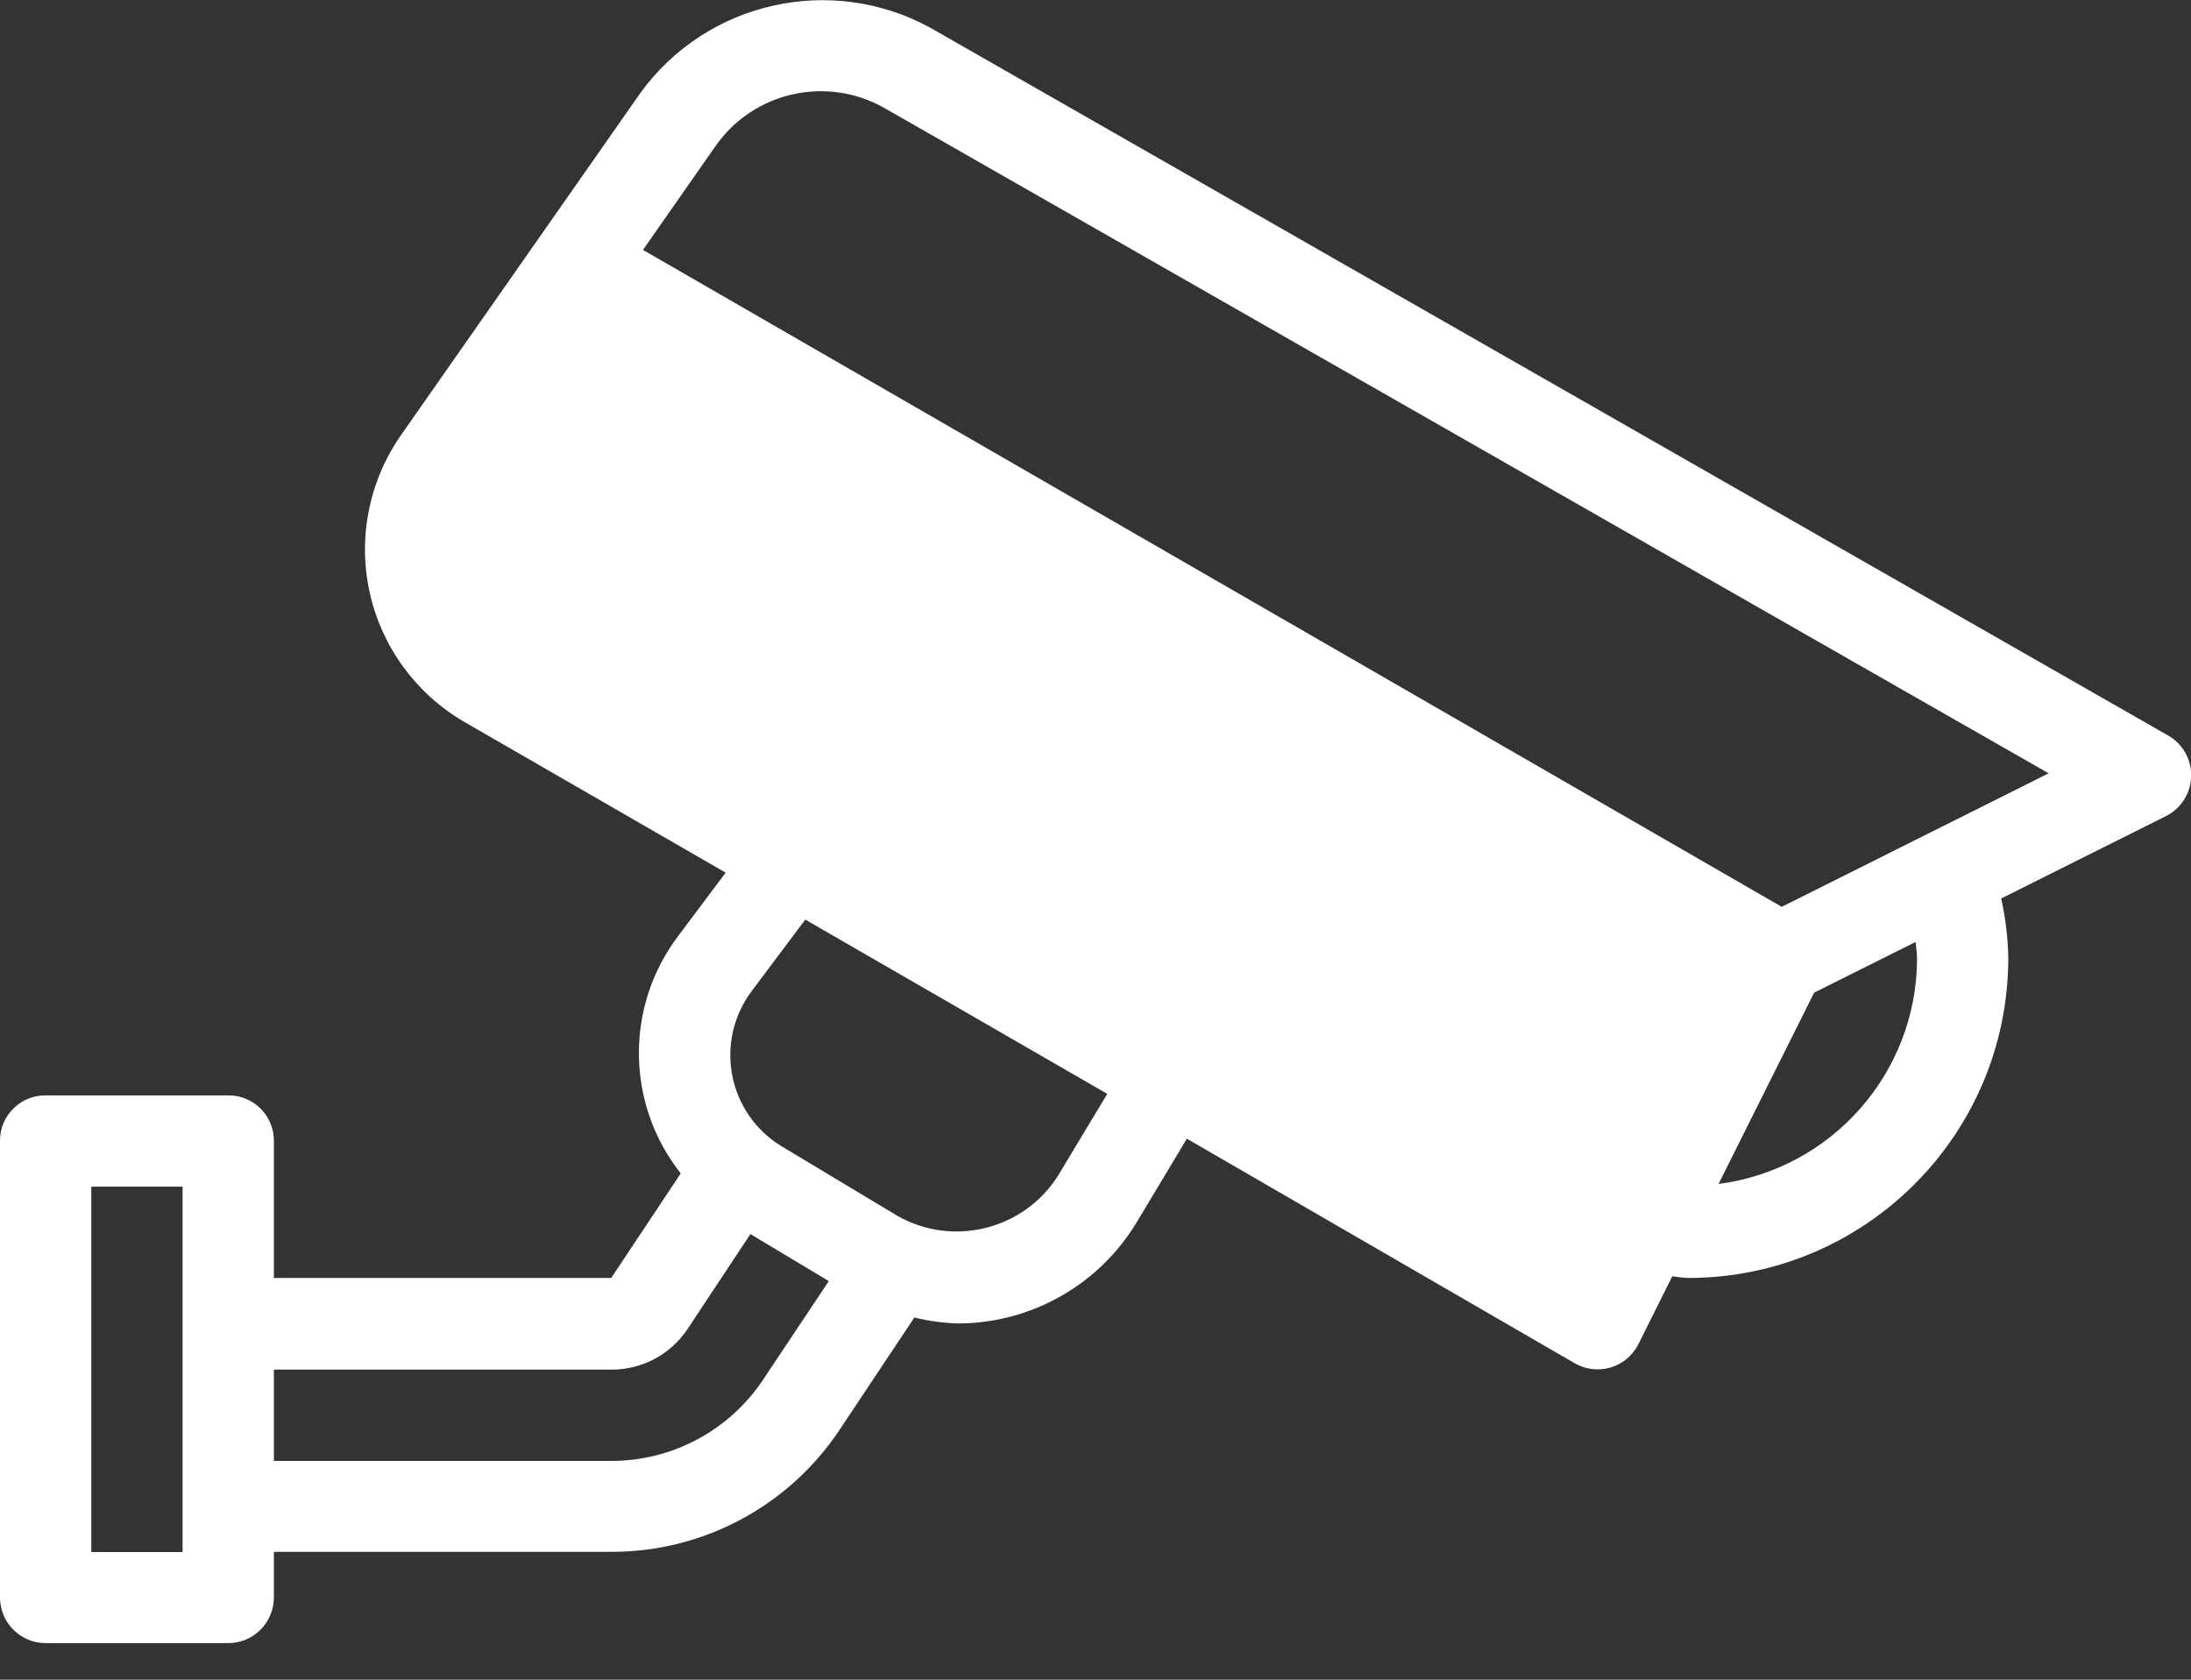 <?xml version="1.0" encoding="UTF-8"?>
<svg width="30px" height="23px" viewBox="0 0 30 23" version="1.1" xmlns="http://www.w3.org/2000/svg" xmlns:xlink="http://www.w3.org/1999/xlink">
    <rect x="0" y="0" width="30" height="23" fill="#333333" stroke="none"/>
    <!-- Generator: Sketch 63.1 (92452) - https://sketch.com -->
    <title>icon_equiptment备份 2</title>
    <desc>Created with Sketch.</desc>
    <g id="页面-1" stroke="none" stroke-width="1" fill="none" fill-rule="evenodd">
        <g id="00-数据概览" transform="translate(-24, -773)" fill="#FFFFFF" fill-rule="nonzero">
            <g id="icon_equiptment备份-2" transform="translate(39, 784.5) scale(-1, 1) translate(-39, -784.5) translate(24, 773)">
                <path d="M0.312,10.072 L17.267,0.377 C18.623,-0.36 20.315,0.019 21.226,1.265 L24.51,5.959 C24.948,6.586 25.103,7.368 24.938,8.114 C24.772,8.861 24.301,9.504 23.639,9.887 L20.064,11.949 L20.71,12.811 C21.444,13.777 21.431,15.116 20.679,16.067 L21.631,17.499 L26.25,17.499 L26.25,15.617 C26.25,15.452 26.316,15.294 26.434,15.178 C26.551,15.062 26.71,14.997 26.875,14.999 L29.375,14.999 C29.54,14.997 29.699,15.062 29.816,15.178 C29.934,15.294 30,15.452 30,15.617 L30,21.874 C30,22.219 29.72,22.499 29.375,22.499 L26.875,22.499 C26.53,22.499 26.25,22.219 26.25,21.874 L26.25,21.249 L21.625,21.249 C20.37,21.25 19.199,20.623 18.504,19.578 L17.48,18.04 C17.284,18.089 17.082,18.116 16.88,18.122 C15.88,18.119 14.953,17.594 14.437,16.738 L13.749,15.592 L8.438,18.667 C8.288,18.753 8.11,18.774 7.945,18.724 C7.78,18.675 7.643,18.559 7.566,18.405 L7.103,17.477 C7.027,17.483 6.954,17.499 6.877,17.499 C4.461,17.495 2.504,15.536 2.502,13.12 C2.506,12.845 2.539,12.571 2.599,12.303 L0.349,11.178 C0.141,11.076 0.005,10.868 -0.002,10.636 C-0.01,10.404 0.111,10.187 0.312,10.072 Z M27.5,21.252 L28.75,21.252 L28.75,16.249 L27.5,16.249 L27.5,21.249 L27.5,21.252 Z M19.551,18.891 C20.014,19.587 20.795,20.005 21.631,20.004 L26.25,20.004 L26.25,18.754 L21.625,18.754 C21.207,18.755 20.816,18.545 20.585,18.197 L19.725,16.898 L18.652,17.542 L19.551,18.891 Z M15.515,16.102 C15.985,16.838 16.947,17.079 17.708,16.651 L19.293,15.699 C19.647,15.487 19.894,15.134 19.973,14.729 C20.053,14.324 19.957,13.905 19.71,13.574 L18.974,12.592 L14.839,14.978 L15.515,16.102 Z M6.469,16.212 L5.16,13.592 L3.771,12.898 C3.764,12.975 3.751,13.054 3.751,13.128 C3.756,14.692 4.918,16.01 6.469,16.212 L6.469,16.212 Z M5.604,12.417 L21.196,3.422 L20.202,1.999 C19.681,1.255 18.679,1.03 17.889,1.48 L1.949,10.589 L5.604,12.417 Z" id="cam01"></path>
            </g>
        </g>
    </g>
</svg>